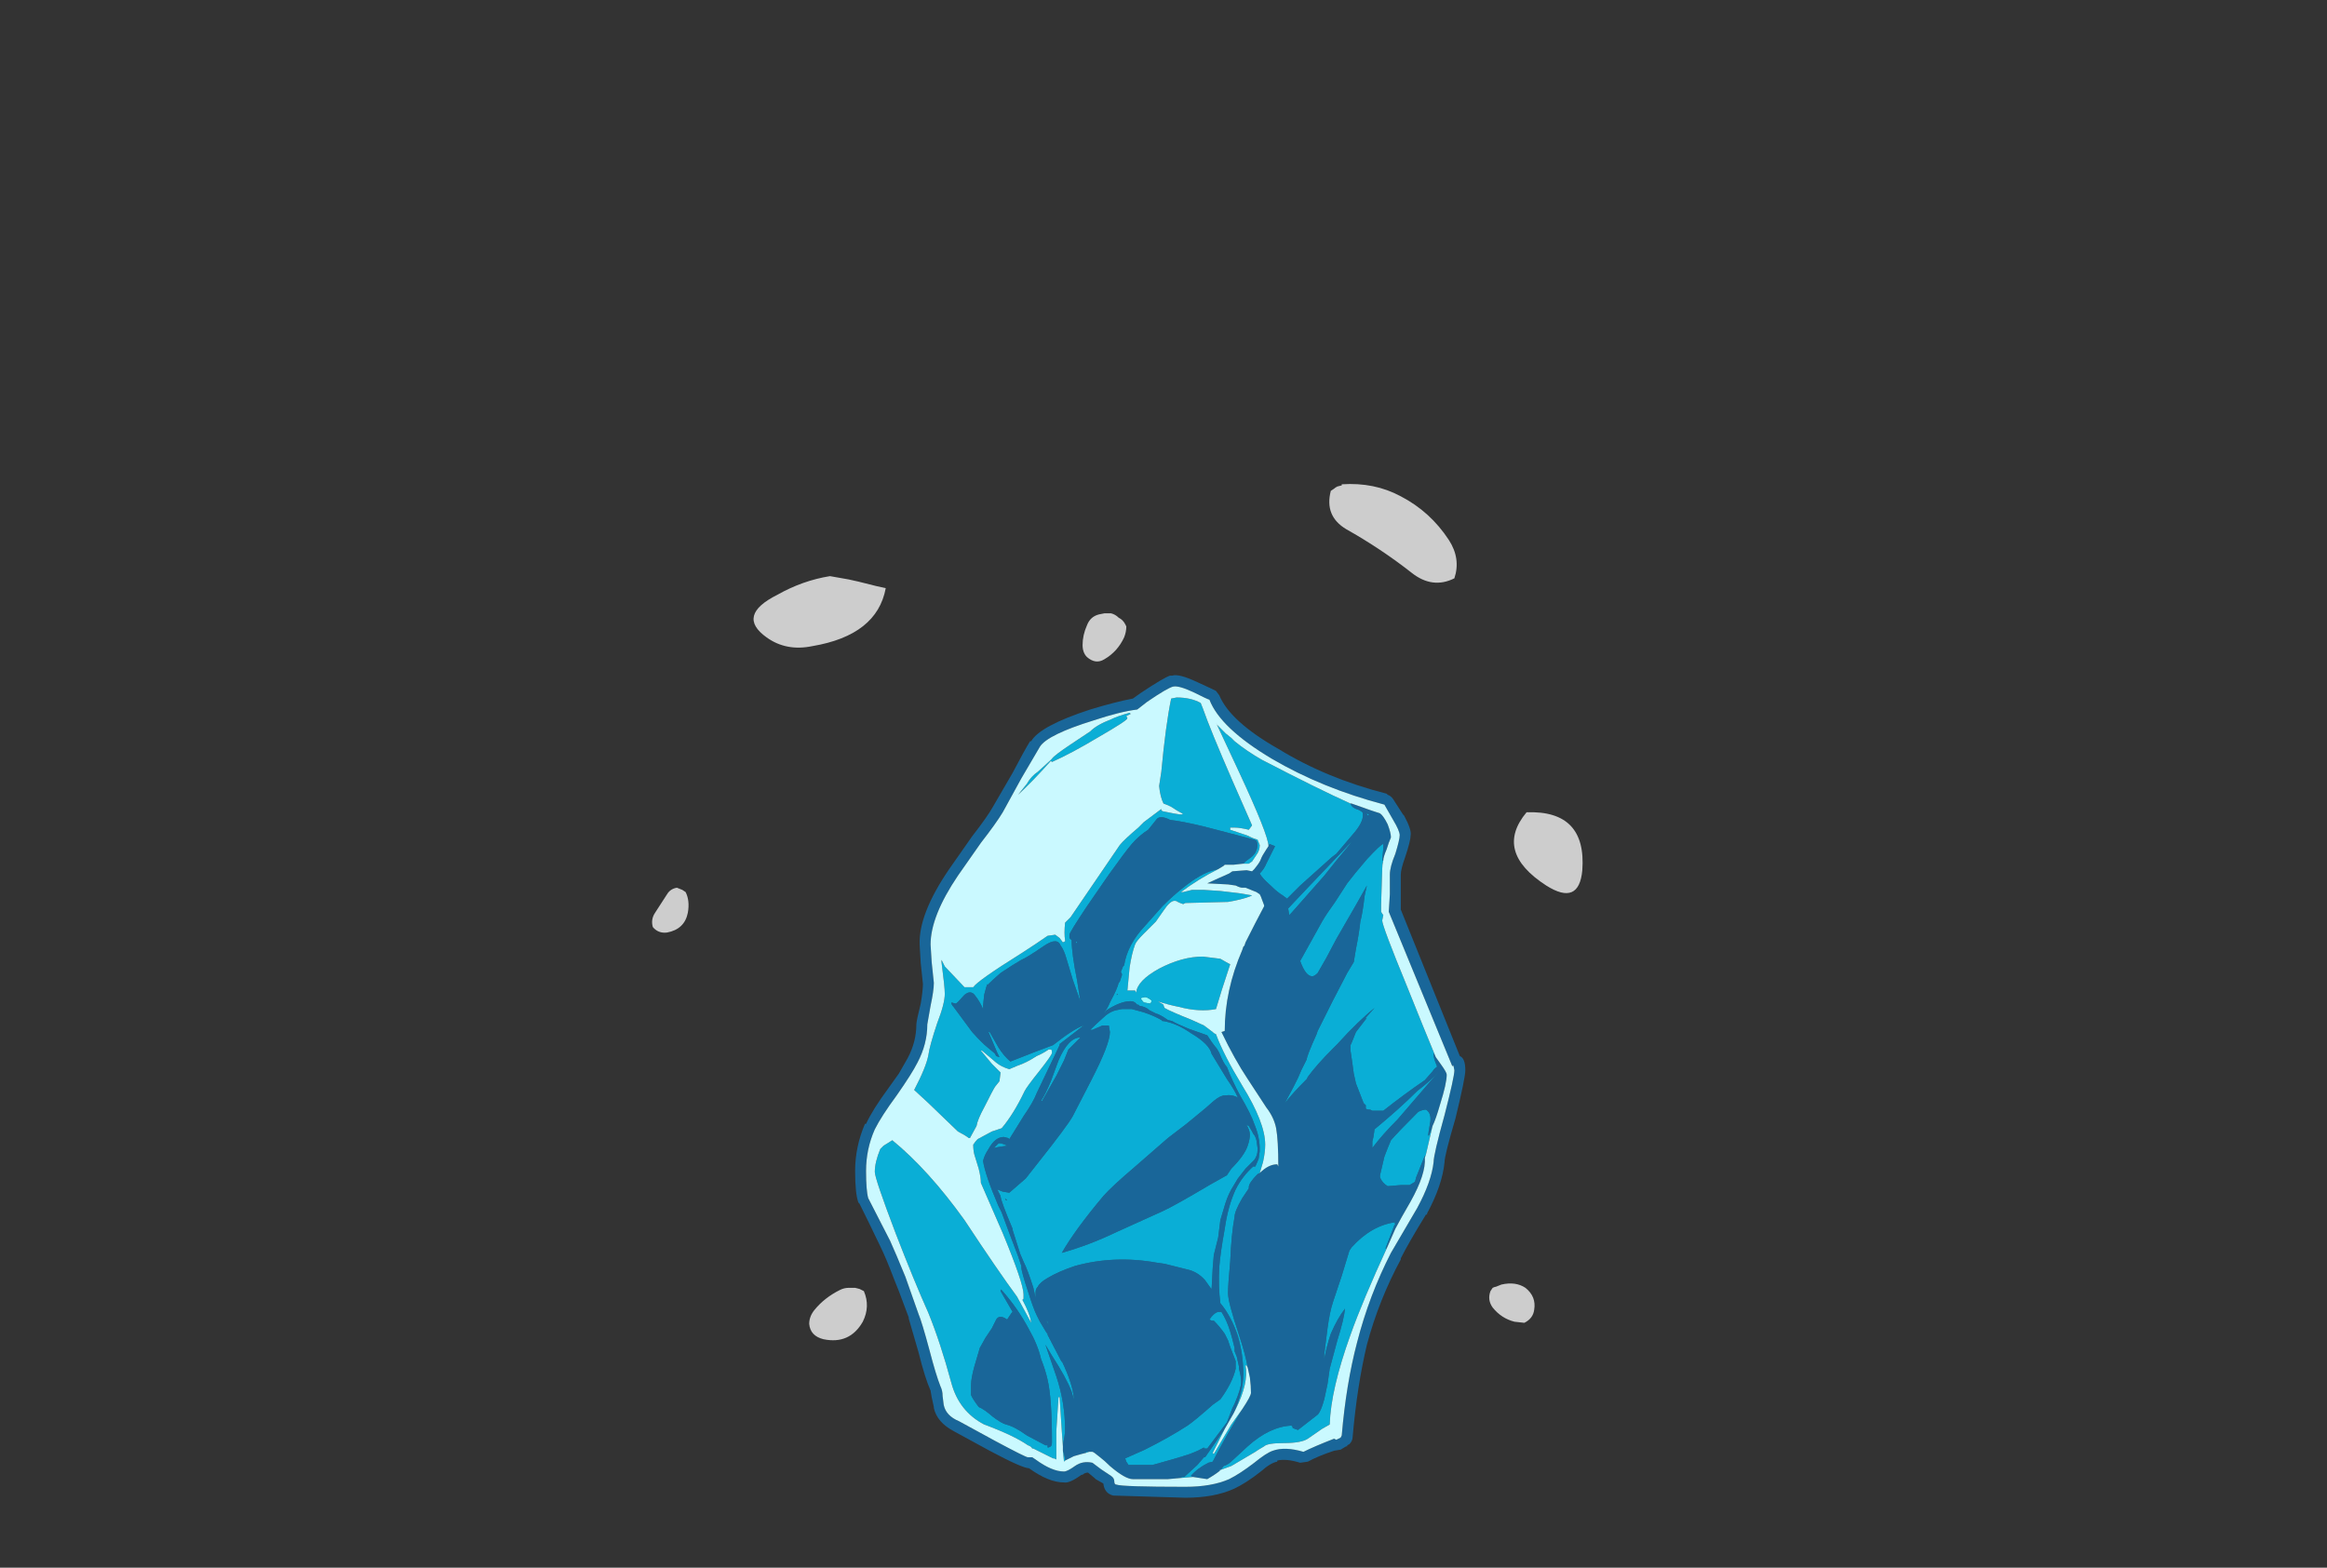 <?xml version="1.0" encoding="UTF-8" standalone="no"?>
<svg xmlns:ffdec="https://www.free-decompiler.com/flash" xmlns:xlink="http://www.w3.org/1999/xlink" ffdec:objectType="frame" height="501.9px" width="744.8px" xmlns="http://www.w3.org/2000/svg">
  <rect width="100%" height="100%" fill="#333333" stroke="none"/>
  <g transform="matrix(1.0, 0.0, 0.0, 1.0, 368.55, 452.9)">
    <use ffdec:characterId="4302" height="37.65" transform="matrix(7.0, 0.0, 0.0, 7.0, -94.85, -236.95)" width="27.9" xlink:href="#shape0"/>
    <use ffdec:characterId="4305" height="39.15" transform="matrix(7.0, 0.0, 0.0, 7.0, -159.6, -297.85)" width="42.5" xlink:href="#shape1"/>
  </g>
  <defs>
    <g id="shape0" transform="matrix(1.0, 0.0, 0.0, 1.0, 13.55, 33.85)">
      <path d="M-0.35 -18.85 Q-0.45 -18.95 -0.5 -19.05 L-0.3 -19.1 Q-0.2 -19.1 0.0 -18.95 0.0 -18.85 -0.05 -18.8 L-0.35 -18.85" fill="#99ffff" fill-rule="evenodd" stroke="none"/>
      <path d="M-4.05 1.45 L-4.1 0.75 -4.2 -0.8 -4.25 -0.8 -4.35 0.75 -4.35 2.05 -4.45 2.0 -4.5 2.0 -5.4 1.55 -5.45 1.55 Q-5.5 1.45 -5.65 1.4 -6.3 0.95 -7.65 0.45 -8.8 -0.15 -9.15 -1.45 -9.65 -3.3 -10.2 -4.65 -10.85 -6.1 -11.7 -8.3 -12.65 -10.8 -12.65 -11.1 -12.65 -11.55 -12.4 -12.15 L-12.25 -12.3 -11.85 -12.55 Q-10.2 -11.2 -8.55 -8.9 -7.0 -6.55 -6.15 -5.4 -5.75 -4.65 -5.5 -4.2 -5.55 -4.6 -5.9 -5.25 L-5.85 -5.3 -5.85 -5.5 Q-5.85 -6.0 -6.8 -8.3 L-7.8 -10.6 Q-7.8 -10.85 -7.9 -11.25 L-8.1 -11.9 Q-8.15 -12.1 -8.15 -12.35 -8.05 -12.5 -7.95 -12.6 L-7.3 -12.95 -6.85 -13.1 Q-6.3 -13.75 -5.8 -14.8 -5.7 -15.0 -5.1 -15.75 -4.55 -16.45 -4.55 -16.55 -4.55 -16.7 -4.6 -16.7 L-4.7 -16.7 Q-5.0 -16.5 -5.25 -16.4 -5.7 -16.1 -6.15 -15.95 L-6.5 -15.8 Q-6.85 -15.9 -7.1 -16.1 L-7.75 -16.65 -7.8 -16.65 -7.3 -16.05 -6.9 -15.65 -6.95 -15.25 -7.15 -15.0 Q-7.25 -14.85 -7.65 -14.05 -7.95 -13.5 -8.0 -13.2 L-8.3 -12.65 -8.35 -12.65 Q-8.55 -12.8 -8.85 -12.95 L-10.2 -14.25 -10.85 -14.85 Q-10.3 -15.9 -10.2 -16.45 -10.15 -16.85 -9.8 -17.9 -9.45 -18.8 -9.45 -19.25 -9.45 -19.55 -9.6 -20.7 L-9.6 -20.8 -9.45 -20.5 -8.55 -19.55 -8.15 -19.55 Q-7.95 -19.85 -5.95 -21.1 -5.25 -21.55 -4.75 -21.9 L-4.4 -21.95 -4.2 -21.8 -4.05 -21.6 -3.95 -21.65 -3.95 -21.7 Q-4.0 -22.0 -3.95 -22.5 -3.8 -22.65 -3.7 -22.75 L-1.45 -26.05 Q-1.25 -26.3 -0.6 -26.85 L-0.35 -27.1 0.45 -27.7 0.45 -27.65 0.5 -27.6 1.0 -27.5 1.3 -27.45 Q1.5 -27.45 1.4 -27.5 1.2 -27.6 0.9 -27.8 0.7 -27.9 0.55 -27.95 0.4 -28.25 0.35 -28.75 L0.45 -29.4 Q0.65 -31.55 0.9 -32.75 L1.15 -32.8 Q1.8 -32.8 2.25 -32.55 L2.35 -32.3 Q2.7 -31.3 3.7 -29.0 L4.6 -26.95 4.45 -26.75 Q4.05 -26.85 3.8 -26.85 L3.6 -26.85 3.6 -26.75 4.35 -26.5 Q4.65 -26.35 4.85 -26.3 L4.95 -26.05 Q4.95 -25.8 4.8 -25.6 L4.6 -25.3 4.45 -25.2 4.2 -25.2 4.3 -25.3 4.5 -25.45 Q4.65 -25.55 4.75 -25.7 4.85 -25.9 4.85 -26.05 4.85 -26.15 4.8 -26.25 L4.7 -26.3 2.4 -26.9 Q1.35 -27.15 0.85 -27.2 L0.75 -27.25 Q0.4 -27.4 0.25 -27.25 L-0.15 -26.75 Q-0.55 -26.5 -0.9 -26.1 -1.2 -25.75 -1.95 -24.7 L-2.95 -23.25 Q-3.75 -22.05 -3.75 -21.95 L-3.75 -21.8 -3.65 -21.7 Q-3.65 -21.1 -3.4 -19.85 L-3.25 -18.9 -3.6 -19.9 -3.9 -20.9 Q-4.0 -21.25 -4.15 -21.45 -4.3 -21.85 -4.9 -21.45 -5.7 -20.9 -5.95 -20.8 -6.3 -20.6 -6.9 -20.2 -7.3 -19.85 -7.5 -19.65 L-7.5 -19.7 Q-7.55 -19.6 -7.65 -19.2 L-7.7 -18.7 -7.7 -18.55 Q-7.85 -18.9 -8.05 -19.15 -8.25 -19.45 -8.55 -19.2 -8.9 -18.8 -8.95 -18.8 L-9.15 -18.85 Q-9.15 -18.75 -9.05 -18.65 L-8.2 -17.5 Q-7.75 -17.0 -7.5 -16.8 L-7.2 -16.55 -7.15 -16.5 -7.1 -16.4 -6.95 -16.35 -7.05 -16.55 -7.45 -17.5 -7.4 -17.5 -7.0 -16.8 Q-6.75 -16.4 -6.45 -16.15 L-5.3 -16.6 -4.5 -16.9 Q-3.55 -17.65 -3.1 -17.8 L-4.2 -16.95 -4.2 -16.9 -5.25 -14.7 Q-5.4 -14.3 -5.85 -13.65 L-6.5 -12.6 -6.55 -12.65 -6.75 -12.7 Q-7.15 -12.7 -7.45 -12.15 -7.65 -11.85 -7.7 -11.6 -7.6 -10.95 -7.0 -9.55 L-6.85 -9.25 -6.5 -8.3 -6.1 -7.25 -5.95 -6.8 -5.95 -6.75 Q-5.95 -6.55 -5.65 -5.65 -5.4 -4.85 -5.25 -4.55 L-5.1 -4.25 -4.8 -3.75 -4.75 -3.7 -4.75 -3.65 -4.1 -2.4 -4.1 -2.45 Q-3.6 -1.4 -3.55 -0.75 L-3.55 -0.7 -3.65 -1.05 Q-3.9 -1.7 -4.55 -2.7 L-4.85 -3.2 -4.35 -1.75 Q-3.95 -0.55 -3.95 0.7 -3.95 0.9 -4.05 1.4 L-4.05 1.45 M3.75 -25.15 L3.7 -25.15 3.75 -25.15 M3.05 -24.95 Q2.15 -24.5 1.35 -23.9 L1.45 -23.9 1.85 -24.0 2.4 -24.0 3.15 -23.95 4.0 -23.85 4.6 -23.75 4.5 -23.7 Q4.1 -23.55 3.5 -23.45 L1.55 -23.4 1.45 -23.35 Q1.3 -23.4 1.2 -23.45 1.15 -23.5 1.05 -23.5 0.85 -23.5 0.55 -23.05 L0.2 -22.55 -0.35 -22.0 Q-0.7 -21.65 -0.75 -21.5 -0.9 -21.1 -1.0 -20.45 L-1.1 -19.4 -0.75 -19.4 -0.7 -19.3 Q-0.65 -19.85 0.35 -20.4 1.4 -20.95 2.35 -20.95 L3.15 -20.85 3.5 -20.65 3.6 -20.6 Q3.15 -19.25 2.95 -18.55 2.2 -18.4 1.25 -18.65 0.75 -18.75 0.3 -18.9 L0.55 -18.75 Q0.55 -18.7 0.6 -18.6 0.85 -18.45 1.85 -18.05 L2.4 -17.8 2.8 -17.5 2.85 -17.45 2.95 -17.4 Q3.3 -16.45 4.15 -15.05 5.2 -13.35 5.2 -12.35 5.2 -12.0 5.1 -11.55 L4.95 -11.05 4.85 -11.0 Q4.45 -10.6 4.45 -10.4 L4.45 -10.35 4.15 -9.9 Q3.8 -9.3 3.8 -9.05 3.65 -8.25 3.6 -7.0 3.5 -5.95 3.5 -5.55 3.5 -5.15 4.0 -3.65 4.3 -2.75 4.4 -2.15 L4.35 -2.25 4.3 -2.25 Q4.45 -1.45 3.85 -0.25 L3.75 -0.05 Q4.2 -1.05 4.2 -1.85 4.2 -2.75 3.95 -3.6 3.65 -4.5 3.15 -5.1 3.05 -5.85 3.1 -6.75 3.15 -7.4 3.35 -8.5 3.5 -9.55 3.85 -10.3 4.15 -10.9 4.65 -11.35 L4.75 -11.35 4.9 -11.7 4.95 -12.05 4.95 -12.15 Q4.95 -12.7 4.7 -13.3 4.55 -13.75 4.05 -14.6 3.7 -15.25 3.45 -15.9 3.3 -16.05 3.1 -16.55 3.0 -16.75 2.9 -16.85 L2.75 -17.05 2.55 -17.35 Q2.4 -17.4 1.7 -17.65 1.1 -17.9 0.95 -18.0 L0.75 -18.05 Q0.4 -18.3 0.2 -18.35 L-0.1 -18.5 Q-0.25 -18.65 -0.55 -18.7 L-0.6 -18.75 -0.65 -18.75 -0.75 -18.85 -0.85 -18.9 Q-1.2 -18.95 -1.7 -18.7 -2.0 -18.55 -2.1 -18.45 -2.1 -18.4 -2.15 -18.4 -2.0 -18.6 -1.9 -18.85 -1.55 -19.5 -1.5 -19.75 L-1.45 -19.8 -1.35 -20.1 -1.35 -20.15 -1.4 -20.25 -1.3 -20.5 -1.25 -20.55 Q-1.1 -21.5 -0.3 -22.35 L0.5 -23.25 Q1.0 -23.75 1.45 -24.1 2.25 -24.75 2.85 -24.9 L3.05 -24.95 M5.35 -26.0 Q5.35 -26.5 4.0 -29.4 L2.95 -31.65 3.0 -31.55 3.4 -31.15 3.65 -30.95 3.8 -30.8 Q4.35 -30.35 5.05 -29.95 7.65 -28.6 9.1 -27.95 9.15 -27.75 9.5 -27.65 L9.65 -27.55 Q9.75 -27.2 9.3 -26.65 L8.45 -25.65 8.25 -25.5 6.8 -24.2 6.2 -23.6 6.0 -23.75 Q5.75 -23.9 5.45 -24.2 5.05 -24.55 4.95 -24.75 5.15 -24.95 5.25 -25.2 L5.65 -26.0 5.4 -26.1 5.35 -26.0 M10.6 -25.35 Q10.55 -25.15 10.55 -24.95 L10.5 -23.35 10.5 -23.0 Q10.55 -22.9 10.6 -22.85 L10.55 -22.6 Q10.55 -22.35 11.7 -19.55 12.5 -17.55 13.0 -16.35 L12.95 -16.45 Q12.9 -16.6 12.9 -16.45 12.9 -16.3 13.05 -15.95 L13.05 -15.9 Q12.95 -15.85 12.85 -15.7 L12.5 -15.3 Q11.55 -14.65 10.6 -13.9 L10.1 -13.9 10.0 -13.95 Q9.85 -13.95 9.8 -14.0 9.8 -14.05 9.8 -14.15 L9.7 -14.25 9.35 -15.15 9.25 -15.6 Q9.15 -16.35 9.1 -16.65 L9.1 -16.9 9.15 -17.0 9.35 -17.5 9.85 -18.15 9.75 -18.1 10.2 -18.6 Q9.45 -18.0 8.5 -16.95 L8.3 -16.75 Q7.55 -16.0 7.15 -15.45 L7.1 -15.35 Q6.45 -14.7 6.1 -14.25 L6.5 -15.0 6.7 -15.4 6.85 -15.75 7.1 -16.25 Q7.1 -16.4 7.55 -17.4 L7.6 -17.55 8.25 -18.85 8.95 -20.2 9.25 -20.7 9.35 -21.3 Q9.5 -22.05 9.55 -22.55 9.65 -22.9 9.75 -23.75 L9.85 -24.2 9.4 -23.4 8.45 -21.75 8.0 -20.9 7.6 -20.2 Q7.45 -20.05 7.35 -20.05 7.05 -20.05 6.8 -20.75 L7.8 -22.55 Q8.0 -22.9 8.4 -23.45 L8.95 -24.3 Q9.25 -24.7 9.85 -25.4 10.5 -26.1 10.6 -26.1 L10.6 -25.9 10.55 -25.35 10.6 -25.35 M12.85 -13.2 L12.55 -11.9 12.5 -11.75 12.5 -11.85 12.1 -10.85 12.05 -10.65 11.8 -10.5 11.4 -10.5 10.8 -10.45 Q10.55 -10.6 10.45 -10.85 L10.45 -10.95 10.65 -11.8 Q10.8 -12.2 10.95 -12.55 11.3 -12.95 12.2 -13.85 12.4 -13.95 12.55 -13.95 12.8 -13.8 12.75 -13.4 12.65 -12.85 12.65 -12.75 L12.7 -12.8 12.8 -13.05 12.85 -13.2 M11.15 -8.5 L10.8 -7.7 Q9.65 -5.2 9.1 -3.65 8.2 -1.15 8.15 0.45 L7.8 0.65 7.15 1.1 Q6.85 1.3 6.05 1.3 5.3 1.3 5.15 1.45 L4.9 1.6 4.75 1.7 3.65 2.35 3.1 2.55 3.15 2.55 3.3 2.35 Q3.5 2.3 3.75 2.05 L4.4 1.45 Q5.4 0.55 6.4 0.5 L6.45 0.55 6.45 0.6 6.55 0.65 6.7 0.7 7.6 0.0 Q7.75 -0.15 7.9 -0.7 L8.05 -1.4 8.15 -2.1 8.5 -3.4 Q8.8 -4.35 8.85 -4.85 8.5 -4.4 8.2 -3.7 8.0 -3.1 7.9 -2.55 L7.9 -2.75 8.05 -3.95 Q8.15 -4.7 8.3 -5.15 L8.7 -6.35 9.05 -7.5 9.15 -7.65 Q10.05 -8.65 11.15 -8.8 11.1 -8.75 11.15 -8.7 L11.1 -8.65 10.7 -7.6 10.75 -7.6 11.15 -8.5 M1.9 2.85 L1.3 2.9 1.4 2.85 1.5 2.85 2.1 2.3 2.4 1.95 2.45 1.95 Q2.95 1.25 3.35 0.65 3.0 1.35 2.8 1.75 L2.85 1.8 3.65 0.45 4.15 -0.25 3.5 0.85 Q3.05 1.65 2.8 2.15 L2.6 2.2 Q2.1 2.45 1.8 2.8 L1.9 2.85 M-2.85 1.7 L-3.0 1.75 -3.0 1.7 -2.85 1.7 M-3.95 2.1 L-4.0 2.15 -4.05 1.65 Q-3.95 1.9 -3.95 2.1 M13.1 -15.65 L11.25 -13.5 Q10.55 -12.8 10.1 -12.2 L10.1 -12.5 10.15 -12.7 10.2 -13.05 Q11.35 -14.0 12.15 -14.8 12.8 -15.3 13.1 -15.65 M9.15 -26.2 L9.0 -26.0 8.5 -25.4 7.9 -24.65 6.4 -22.95 6.3 -22.85 6.25 -23.15 7.1 -24.05 9.05 -26.1 9.15 -26.2 M9.85 -27.5 L9.95 -27.45 9.9 -27.4 9.85 -27.45 9.85 -27.5 M0.5 -18.0 L0.55 -18.0 Q1.15 -17.9 1.8 -17.45 2.65 -16.95 2.75 -16.5 L3.45 -15.35 Q3.8 -14.85 3.95 -14.5 3.7 -14.65 3.35 -14.6 3.15 -14.6 2.85 -14.35 L2.45 -14.0 1.6 -13.3 0.75 -12.65 -0.8 -11.3 Q-1.8 -10.45 -2.2 -10.0 -3.5 -8.45 -4.1 -7.4 -2.85 -7.75 -1.6 -8.35 L0.5 -9.3 Q1.05 -9.55 2.65 -10.5 L3.45 -10.95 3.65 -11.25 Q4.25 -11.85 4.4 -12.3 4.5 -12.6 4.5 -12.8 4.5 -13.0 4.35 -13.25 L4.45 -13.2 4.6 -12.95 4.65 -12.85 Q4.75 -12.75 4.8 -12.55 L4.85 -12.2 4.85 -12.1 Q4.85 -11.85 4.7 -11.65 L4.3 -11.25 Q4.15 -11.05 3.95 -10.8 L3.65 -10.3 Q3.45 -9.95 3.3 -9.4 L3.15 -8.9 3.05 -8.1 2.85 -7.3 2.8 -6.7 2.75 -5.75 2.7 -5.8 2.45 -6.15 Q2.1 -6.55 1.6 -6.65 L0.6 -6.9 0.25 -6.95 Q-1.7 -7.3 -3.5 -6.8 -4.25 -6.55 -4.75 -6.25 -5.1 -6.05 -5.2 -5.85 -5.3 -5.75 -5.3 -5.6 L-5.3 -5.35 -5.4 -5.8 Q-5.65 -6.6 -5.85 -7.0 L-6.0 -7.35 -6.35 -8.45 -6.35 -8.5 Q-6.9 -9.8 -6.9 -10.0 L-7.05 -10.3 -6.8 -10.2 -6.5 -10.15 -5.75 -10.8 -5.2 -11.5 Q-3.85 -13.2 -3.6 -13.65 L-2.75 -15.3 Q-1.9 -16.95 -1.9 -17.5 L-1.95 -17.8 -2.25 -17.8 -2.35 -17.75 -2.7 -17.6 -2.8 -17.6 Q-2.6 -17.8 -2.1 -18.25 -1.85 -18.45 -1.6 -18.5 L-1.35 -18.55 -0.9 -18.55 -0.35 -18.4 Q0.1 -18.25 0.45 -18.05 L0.5 -18.0 M3.2 -4.7 Q3.45 -4.3 3.6 -3.8 L3.7 -3.45 3.8 -3.05 3.8 -2.9 3.9 -2.65 4.0 -2.2 4.0 -2.1 Q4.1 -1.75 4.1 -1.5 4.1 -1.2 3.8 -0.5 L3.7 -0.3 3.45 0.35 2.55 1.55 2.45 1.55 Q2.4 1.55 2.4 1.5 2.15 1.65 1.75 1.8 1.15 2.0 0.05 2.3 L-1.05 2.3 -1.15 2.15 -1.2 2.0 -0.3 1.6 Q0.8 1.05 1.65 0.5 1.95 0.3 2.8 -0.45 L3.15 -0.7 Q3.7 -1.45 3.85 -2.1 L3.85 -2.45 3.6 -3.1 3.5 -3.4 3.35 -3.7 Q3.1 -4.05 2.85 -4.3 L2.75 -4.3 2.65 -4.35 Q2.85 -4.65 3.05 -4.7 L3.2 -4.7 M-1.1 -31.85 Q-1.1 -31.75 -2.4 -31.0 -3.65 -30.25 -4.55 -29.85 L-4.6 -29.9 Q-5.45 -28.95 -6.1 -28.35 L-5.7 -28.85 Q-5.5 -29.2 -5.2 -29.4 L-4.65 -29.9 -4.55 -30.0 Q-4.45 -30.15 -3.7 -30.65 L-2.8 -31.25 Q-2.5 -31.55 -1.85 -31.8 -1.55 -31.95 -1.0 -32.1 L-0.95 -32.05 -1.15 -31.95 -1.1 -31.85 M-1.55 -19.2 L-1.55 -19.25 -1.6 -19.2 -1.55 -19.2 M-3.4 -21.6 L-3.45 -21.55 -3.45 -21.65 -3.4 -21.6 M-0.35 -18.85 L-0.05 -18.8 Q0.0 -18.85 0.0 -18.95 -0.2 -19.1 -0.3 -19.1 L-0.5 -19.05 Q-0.45 -18.95 -0.35 -18.85 M-3.55 -16.95 L-3.8 -16.7 -4.0 -16.2 -4.35 -15.5 -5.0 -14.35 -5.05 -14.35 Q-4.85 -14.65 -4.6 -15.25 L-4.25 -16.2 Q-3.8 -17.25 -3.25 -17.25 L-3.55 -16.95 M-6.95 -12.25 L-7.2 -12.2 -7.0 -12.4 Q-6.9 -12.45 -6.6 -12.3 L-6.95 -12.25 M-6.6 -9.8 L-6.7 -9.9 -6.65 -9.8 -6.6 -9.8 M-2.85 0.55 L-2.85 0.55 M-4.8 -4.3 L-4.75 -4.25 -4.7 -4.1 -4.8 -4.3 M-6.85 -5.7 L-6.85 -5.65 Q-6.9 -5.8 -6.9 -5.65 L-6.35 -4.7 -6.4 -4.65 -6.6 -4.35 Q-6.95 -4.6 -7.1 -4.35 L-7.3 -3.95 -7.6 -3.5 -7.85 -3.05 -8.1 -2.2 Q-8.25 -1.65 -8.25 -1.35 L-8.25 -0.9 Q-8.2 -0.75 -7.9 -0.35 -7.65 -0.25 -7.25 0.1 -6.85 0.4 -6.65 0.45 -6.25 0.55 -5.7 0.95 L-4.85 1.4 -4.75 1.4 -4.75 1.5 -4.7 1.5 -4.6 1.45 Q-4.55 1.4 -4.55 1.25 -4.55 -0.75 -4.75 -1.6 -4.85 -2.05 -5.05 -2.55 -5.2 -3.2 -5.6 -3.9 -6.1 -4.85 -6.85 -5.7" fill="#00cdff" fill-opacity="0.8" fill-rule="evenodd" stroke="none"/>
      <path d="M2.95 -33.1 L3.1 -32.9 Q3.6 -31.7 5.8 -30.45 8.0 -29.1 10.75 -28.4 L10.8 -28.35 Q10.95 -28.3 11.05 -28.15 L11.5 -27.45 11.55 -27.4 Q11.9 -26.75 11.85 -26.5 11.85 -26.25 11.6 -25.5 11.4 -24.95 11.4 -24.7 L11.4 -23.1 14.1 -16.4 Q14.35 -16.3 14.35 -15.75 14.35 -15.4 13.9 -13.55 13.4 -11.85 13.4 -11.55 13.3 -10.5 12.6 -9.2 L12.6 -9.15 12.55 -9.15 Q11.75 -7.85 11.4 -7.15 L11.4 -7.1 Q10.4 -5.25 9.85 -3.2 9.4 -1.3 9.2 1.0 9.2 1.2 9.05 1.35 L8.95 1.4 8.95 1.45 8.9 1.45 8.65 1.6 8.35 1.65 Q7.6 1.9 7.15 2.15 L6.8 2.2 Q6.15 2.0 5.75 2.1 L5.75 2.15 Q5.45 2.2 5.0 2.6 4.3 3.15 3.75 3.4 2.85 3.8 1.55 3.8 L-1.75 3.7 Q-2.15 3.6 -2.2 3.15 L-2.55 2.95 -2.6 2.9 -2.9 2.65 Q-3.05 2.65 -3.15 2.75 L-3.2 2.75 Q-3.75 3.15 -4.0 3.1 -4.7 3.1 -5.6 2.45 -5.9 2.45 -7.4 1.65 L-9.05 0.75 Q-9.8 0.35 -9.95 -0.3 L-9.95 -0.35 -10.05 -0.8 -10.1 -1.1 Q-10.35 -1.65 -10.65 -2.85 L-11.1 -4.4 -11.1 -4.45 -11.55 -5.65 -11.75 -6.15 Q-12.15 -7.2 -12.4 -7.7 -12.95 -8.85 -13.35 -9.65 L-13.4 -9.7 Q-13.55 -10.1 -13.55 -11.15 -13.55 -12.25 -13.1 -13.3 L-13.05 -13.3 Q-12.75 -13.95 -12.05 -14.9 L-11.55 -15.6 -11.15 -16.3 Q-10.75 -17.05 -10.75 -17.85 -10.75 -18.0 -10.55 -18.8 -10.45 -19.4 -10.45 -19.7 L-10.55 -20.65 -10.6 -21.5 Q-10.65 -22.9 -9.25 -24.95 L-8.2 -26.45 Q-7.5 -27.35 -7.25 -27.8 L-6.35 -29.35 Q-5.8 -30.4 -5.55 -30.8 L-5.5 -30.8 Q-5.1 -31.5 -2.8 -32.25 -1.65 -32.6 -0.85 -32.75 L-0.5 -33.0 Q0.55 -33.7 0.85 -33.8 L0.95 -33.8 Q1.25 -33.9 2.1 -33.5 L2.75 -33.2 2.95 -33.1 M-4.05 1.45 L-4.05 1.4 Q-3.95 0.9 -3.95 0.7 -3.95 -0.55 -4.35 -1.75 L-4.85 -3.2 -4.55 -2.7 Q-3.9 -1.7 -3.65 -1.05 L-3.55 -0.7 -3.55 -0.75 Q-3.6 -1.4 -4.1 -2.45 L-4.1 -2.4 -4.75 -3.65 -4.75 -3.7 -4.8 -3.75 -5.1 -4.25 -5.25 -4.55 Q-5.4 -4.85 -5.65 -5.65 -5.95 -6.55 -5.95 -6.75 L-5.95 -6.8 -6.1 -7.25 -6.5 -8.3 -6.85 -9.25 -7.0 -9.55 Q-7.6 -10.95 -7.7 -11.6 -7.65 -11.85 -7.45 -12.15 -7.15 -12.7 -6.75 -12.7 L-6.55 -12.65 -6.5 -12.6 -5.85 -13.65 Q-5.4 -14.3 -5.25 -14.7 L-4.2 -16.9 -4.2 -16.95 -3.1 -17.8 Q-3.55 -17.65 -4.5 -16.9 L-5.3 -16.6 -6.45 -16.15 Q-6.75 -16.4 -7.0 -16.8 L-7.4 -17.5 -7.45 -17.5 -7.05 -16.55 -6.95 -16.35 -7.1 -16.4 -7.15 -16.5 -7.2 -16.55 -7.5 -16.8 Q-7.75 -17.0 -8.2 -17.5 L-9.05 -18.65 Q-9.15 -18.75 -9.15 -18.85 L-8.95 -18.8 Q-8.9 -18.8 -8.55 -19.2 -8.25 -19.45 -8.05 -19.15 -7.85 -18.9 -7.7 -18.55 L-7.7 -18.7 -7.65 -19.2 Q-7.55 -19.6 -7.5 -19.7 L-7.5 -19.65 Q-7.3 -19.85 -6.9 -20.2 -6.3 -20.6 -5.95 -20.8 -5.7 -20.9 -4.9 -21.45 -4.3 -21.85 -4.15 -21.45 -4.0 -21.25 -3.9 -20.9 L-3.6 -19.9 -3.25 -18.9 -3.4 -19.85 Q-3.65 -21.1 -3.65 -21.7 L-3.75 -21.8 -3.75 -21.95 Q-3.75 -22.05 -2.95 -23.25 L-1.95 -24.7 Q-1.2 -25.75 -0.9 -26.1 -0.55 -26.5 -0.15 -26.75 L0.25 -27.25 Q0.4 -27.4 0.75 -27.25 L0.85 -27.2 Q1.35 -27.15 2.4 -26.9 L4.7 -26.3 4.8 -26.25 Q4.85 -26.15 4.85 -26.05 4.85 -25.9 4.75 -25.7 4.65 -25.55 4.5 -25.45 L4.3 -25.3 4.2 -25.2 3.75 -25.15 3.7 -25.15 3.35 -25.15 3.3 -25.1 3.05 -24.95 2.85 -24.9 Q2.25 -24.75 1.45 -24.1 1.0 -23.75 0.5 -23.25 L-0.3 -22.35 Q-1.1 -21.5 -1.25 -20.55 L-1.3 -20.5 -1.4 -20.25 -1.35 -20.15 -1.35 -20.1 -1.45 -19.8 -1.5 -19.75 Q-1.55 -19.5 -1.9 -18.85 -2.0 -18.6 -2.15 -18.4 -2.1 -18.4 -2.1 -18.45 -2.0 -18.55 -1.7 -18.7 -1.2 -18.95 -0.85 -18.9 L-0.75 -18.85 -0.65 -18.75 -0.6 -18.75 -0.55 -18.7 Q-0.25 -18.65 -0.1 -18.5 L0.2 -18.35 Q0.4 -18.3 0.75 -18.05 L0.95 -18.0 Q1.1 -17.9 1.7 -17.65 2.4 -17.4 2.55 -17.35 L2.75 -17.05 2.9 -16.85 Q3.0 -16.75 3.1 -16.55 3.3 -16.05 3.45 -15.9 3.7 -15.25 4.05 -14.6 4.55 -13.75 4.7 -13.3 4.95 -12.7 4.95 -12.15 L4.95 -12.05 4.9 -11.7 4.75 -11.35 4.65 -11.35 Q4.15 -10.9 3.85 -10.3 3.5 -9.55 3.35 -8.5 3.15 -7.4 3.1 -6.75 3.05 -5.85 3.15 -5.1 3.65 -4.5 3.95 -3.6 4.2 -2.75 4.2 -1.85 4.2 -1.05 3.75 -0.05 L3.35 0.65 Q2.95 1.25 2.45 1.95 L2.4 1.95 2.1 2.3 1.5 2.85 1.4 2.85 1.3 2.9 0.75 2.95 -0.85 2.95 Q-1.2 2.95 -1.9 2.35 -2.15 2.1 -2.35 1.95 -2.65 1.7 -2.7 1.7 L-2.85 1.7 -3.0 1.7 -3.0 1.75 -3.2 1.8 -3.55 1.9 -3.95 2.1 Q-3.95 1.9 -4.05 1.65 L-4.05 1.45 M4.95 -11.05 Q5.35 -11.45 5.75 -11.45 L5.8 -11.35 Q5.8 -12.55 5.7 -13.1 5.6 -13.6 5.25 -14.05 L4.4 -15.35 Q3.8 -16.25 3.2 -17.5 L3.35 -17.55 Q3.35 -19.4 4.15 -21.25 L4.2 -21.4 4.25 -21.45 4.3 -21.6 Q4.75 -22.5 5.15 -23.25 L5.15 -23.3 5.0 -23.7 4.95 -23.8 4.8 -23.9 4.3 -24.1 4.15 -24.1 Q4.05 -24.1 3.85 -24.2 L3.5 -24.25 2.55 -24.3 3.1 -24.55 3.55 -24.75 3.7 -24.85 4.35 -24.9 4.6 -24.85 4.7 -24.95 Q4.95 -25.25 5.0 -25.4 5.05 -25.55 5.25 -25.85 L5.35 -26.0 5.4 -26.1 5.65 -26.0 5.25 -25.2 Q5.15 -24.95 4.95 -24.75 5.05 -24.55 5.45 -24.2 5.75 -23.9 6.0 -23.75 L6.2 -23.6 6.8 -24.2 8.25 -25.5 8.45 -25.65 9.3 -26.65 Q9.75 -27.2 9.65 -27.55 L9.5 -27.65 Q9.15 -27.75 9.1 -27.95 L9.15 -27.95 10.0 -27.65 10.45 -27.5 Q10.6 -27.4 10.8 -27.0 10.95 -26.6 10.95 -26.4 L10.85 -26.15 10.75 -25.85 Q10.6 -25.5 10.6 -25.35 L10.55 -25.35 10.6 -25.9 10.6 -26.1 Q10.5 -26.1 9.85 -25.4 9.25 -24.7 8.95 -24.3 L8.4 -23.45 Q8.0 -22.9 7.8 -22.55 L6.8 -20.75 Q7.05 -20.05 7.35 -20.05 7.45 -20.05 7.6 -20.2 L8.0 -20.9 8.45 -21.75 9.4 -23.4 9.85 -24.2 9.75 -23.75 Q9.65 -22.9 9.55 -22.55 9.5 -22.05 9.35 -21.3 L9.25 -20.7 8.95 -20.2 8.25 -18.85 7.6 -17.55 7.55 -17.4 Q7.1 -16.4 7.1 -16.25 L6.85 -15.75 6.7 -15.4 6.5 -15.0 6.1 -14.25 Q6.45 -14.7 7.1 -15.35 L7.15 -15.45 Q7.55 -16.0 8.3 -16.75 L8.5 -16.95 Q9.45 -18.0 10.2 -18.6 L9.75 -18.1 9.85 -18.15 9.35 -17.5 9.15 -17.0 9.1 -16.9 9.1 -16.65 Q9.15 -16.35 9.25 -15.6 L9.35 -15.15 9.7 -14.25 9.8 -14.15 Q9.8 -14.05 9.8 -14.0 9.85 -13.95 10.0 -13.95 L10.1 -13.9 10.6 -13.9 Q11.55 -14.65 12.5 -15.3 L12.85 -15.7 Q12.95 -15.85 13.05 -15.9 L13.05 -15.95 Q12.9 -16.3 12.9 -16.45 12.9 -16.6 12.95 -16.45 L13.0 -16.35 13.25 -16.0 Q13.5 -15.65 13.5 -15.55 13.5 -15.15 13.2 -14.2 13.0 -13.5 12.85 -13.2 L12.8 -13.05 12.7 -12.8 12.65 -12.75 Q12.65 -12.85 12.75 -13.4 12.8 -13.8 12.55 -13.95 12.4 -13.95 12.2 -13.85 11.3 -12.95 10.95 -12.55 10.8 -12.2 10.65 -11.8 L10.45 -10.95 10.45 -10.85 Q10.55 -10.6 10.8 -10.45 L11.4 -10.5 11.8 -10.5 12.05 -10.65 12.1 -10.85 12.5 -11.85 12.5 -11.75 Q12.55 -11.0 11.85 -9.75 L11.45 -9.05 11.15 -8.5 10.75 -7.6 10.7 -7.6 11.1 -8.65 11.15 -8.7 Q11.1 -8.75 11.15 -8.8 10.05 -8.65 9.15 -7.65 L9.05 -7.5 8.7 -6.35 8.3 -5.15 Q8.15 -4.7 8.05 -3.95 L7.9 -2.75 7.9 -2.55 Q8.0 -3.1 8.2 -3.7 8.5 -4.4 8.85 -4.85 8.8 -4.35 8.5 -3.4 L8.15 -2.1 8.05 -1.4 7.9 -0.7 Q7.75 -0.15 7.6 0.0 L6.7 0.7 6.55 0.65 6.45 0.6 6.45 0.55 6.4 0.5 Q5.4 0.55 4.4 1.45 L3.75 2.05 Q3.5 2.3 3.3 2.35 L3.15 2.55 Q2.9 2.75 2.55 2.95 L1.9 2.85 1.8 2.8 Q2.1 2.45 2.6 2.2 L2.8 2.15 Q3.05 1.65 3.5 0.85 L4.15 -0.25 Q4.55 -0.85 4.55 -1.0 4.55 -1.3 4.5 -1.7 L4.4 -2.15 Q4.3 -2.75 4.0 -3.65 3.5 -5.15 3.5 -5.55 3.5 -5.95 3.6 -7.0 3.65 -8.25 3.8 -9.05 3.8 -9.3 4.15 -9.9 L4.45 -10.35 4.45 -10.4 Q4.45 -10.6 4.85 -11.0 L4.95 -11.05 M2.65 -32.7 Q2.6 -32.7 1.9 -33.05 1.25 -33.35 1.0 -33.3 0.75 -33.25 -0.2 -32.6 L-0.65 -32.25 Q-1.45 -32.15 -2.65 -31.75 -4.75 -31.1 -5.1 -30.55 L-5.95 -29.1 -6.8 -27.55 Q-7.1 -27.05 -7.8 -26.15 L-8.85 -24.65 Q-10.1 -22.8 -10.1 -21.5 L-10.05 -20.7 -9.95 -19.75 Q-9.95 -19.4 -10.1 -18.7 L-10.25 -17.85 Q-10.25 -16.95 -10.7 -16.1 -10.95 -15.6 -11.65 -14.6 -12.35 -13.65 -12.65 -13.05 -13.05 -12.15 -13.05 -11.15 -13.05 -10.25 -12.95 -9.9 L-11.95 -7.95 Q-11.7 -7.4 -11.25 -6.3 L-10.65 -4.6 Q-10.5 -4.25 -10.15 -2.95 -9.85 -1.8 -9.65 -1.3 -9.55 -1.1 -9.55 -0.85 L-9.5 -0.45 Q-9.4 0.05 -8.8 0.3 L-7.15 1.2 Q-5.75 1.95 -5.65 1.95 L-5.45 1.95 -5.3 2.05 Q-4.55 2.6 -4.0 2.6 -3.85 2.6 -3.5 2.35 -3.15 2.1 -2.7 2.2 L-2.3 2.5 -1.85 2.8 Q-1.7 2.9 -1.7 3.05 -1.7 3.2 -1.6 3.2 -1.35 3.3 1.55 3.3 2.75 3.3 3.55 2.95 4.05 2.7 4.7 2.2 5.25 1.75 5.55 1.65 6.1 1.45 6.95 1.7 7.45 1.45 8.35 1.1 L8.45 1.15 8.65 1.05 8.7 0.95 Q8.9 -1.4 9.4 -3.3 9.95 -5.45 10.95 -7.4 L12.15 -9.45 Q12.8 -10.65 12.9 -11.55 12.9 -11.9 13.4 -13.7 13.85 -15.45 13.85 -15.75 L13.8 -16.0 13.8 -15.95 13.75 -15.95 10.85 -23.0 10.9 -23.8 10.9 -24.7 Q10.9 -25.05 11.15 -25.65 11.35 -26.3 11.35 -26.5 11.35 -26.7 11.05 -27.2 L10.65 -27.9 Q7.8 -28.65 5.5 -30.0 3.15 -31.4 2.65 -32.7 M13.1 -15.65 Q12.8 -15.3 12.15 -14.8 11.35 -14.0 10.2 -13.05 L10.15 -12.7 10.1 -12.5 10.1 -12.2 Q10.55 -12.8 11.25 -13.5 L13.1 -15.65 M9.85 -27.5 L9.85 -27.45 9.9 -27.4 9.95 -27.45 9.85 -27.5 M9.15 -26.2 L9.05 -26.1 7.1 -24.05 6.25 -23.15 6.3 -22.85 6.4 -22.95 7.9 -24.65 8.5 -25.4 9.0 -26.0 9.15 -26.2 M3.2 -4.7 L3.05 -4.7 Q2.85 -4.65 2.65 -4.35 L2.75 -4.3 2.85 -4.3 Q3.1 -4.05 3.35 -3.7 L3.5 -3.4 3.6 -3.1 3.85 -2.45 3.85 -2.1 Q3.7 -1.45 3.15 -0.7 L2.8 -0.45 Q1.95 0.3 1.65 0.5 0.8 1.05 -0.3 1.6 L-1.2 2.0 -1.15 2.15 -1.05 2.3 0.05 2.3 Q1.15 2.0 1.75 1.8 2.15 1.65 2.4 1.5 2.4 1.55 2.45 1.55 L2.55 1.55 3.45 0.35 3.7 -0.3 3.8 -0.5 Q4.1 -1.2 4.1 -1.5 4.1 -1.75 4.0 -2.1 L4.0 -2.2 3.9 -2.65 3.8 -2.9 3.8 -3.05 3.7 -3.45 3.6 -3.8 Q3.45 -4.3 3.2 -4.7 M0.5 -18.0 L0.45 -18.05 Q0.1 -18.25 -0.35 -18.4 L-0.9 -18.55 -1.35 -18.55 -1.6 -18.5 Q-1.85 -18.45 -2.1 -18.25 -2.6 -17.8 -2.8 -17.6 L-2.7 -17.6 -2.35 -17.75 -2.25 -17.8 -1.95 -17.8 -1.9 -17.5 Q-1.9 -16.95 -2.75 -15.3 L-3.6 -13.65 Q-3.85 -13.2 -5.2 -11.5 L-5.75 -10.8 -6.5 -10.15 -6.8 -10.2 -7.05 -10.3 -6.9 -10.0 Q-6.9 -9.8 -6.35 -8.5 L-6.35 -8.45 -6.0 -7.35 -5.85 -7.0 Q-5.65 -6.6 -5.4 -5.8 L-5.3 -5.35 -5.3 -5.6 Q-5.3 -5.75 -5.2 -5.85 -5.1 -6.05 -4.75 -6.25 -4.25 -6.55 -3.5 -6.8 -1.7 -7.3 0.25 -6.95 L0.6 -6.9 1.6 -6.65 Q2.1 -6.55 2.45 -6.15 L2.7 -5.8 2.75 -5.75 2.8 -6.7 2.85 -7.3 3.05 -8.1 3.15 -8.9 3.3 -9.4 Q3.45 -9.95 3.65 -10.3 L3.95 -10.8 Q4.15 -11.05 4.3 -11.25 L4.7 -11.65 Q4.85 -11.85 4.85 -12.1 L4.85 -12.2 4.8 -12.55 Q4.75 -12.75 4.65 -12.85 L4.6 -12.95 4.45 -13.2 4.35 -13.25 Q4.5 -13.0 4.5 -12.8 4.5 -12.6 4.4 -12.3 4.25 -11.85 3.65 -11.25 L3.45 -10.95 2.65 -10.5 Q1.05 -9.55 0.5 -9.3 L-1.6 -8.35 Q-2.85 -7.75 -4.1 -7.4 -3.5 -8.45 -2.2 -10.0 -1.8 -10.45 -0.8 -11.3 L0.75 -12.65 1.6 -13.3 2.45 -14.0 2.85 -14.35 Q3.15 -14.6 3.35 -14.6 3.7 -14.65 3.95 -14.5 3.8 -14.85 3.45 -15.35 L2.75 -16.5 Q2.65 -16.95 1.8 -17.45 1.15 -17.9 0.55 -18.0 L0.5 -18.0 M-3.4 -21.6 L-3.45 -21.65 -3.45 -21.55 -3.4 -21.6 M-1.55 -19.2 L-1.6 -19.2 -1.55 -19.25 -1.55 -19.2 M-3.55 -16.95 L-3.25 -17.25 Q-3.8 -17.25 -4.25 -16.2 L-4.6 -15.25 Q-4.85 -14.65 -5.05 -14.35 L-5.0 -14.35 -4.35 -15.5 -4.0 -16.2 -3.8 -16.7 -3.55 -16.95 M-6.6 -9.8 L-6.65 -9.8 -6.7 -9.9 -6.6 -9.8 M-6.95 -12.25 L-6.6 -12.3 Q-6.9 -12.45 -7.0 -12.4 L-7.2 -12.2 -6.95 -12.25 M-6.85 -5.7 Q-6.1 -4.85 -5.6 -3.9 -5.2 -3.2 -5.05 -2.55 -4.85 -2.05 -4.75 -1.6 -4.55 -0.75 -4.55 1.25 -4.55 1.4 -4.6 1.45 L-4.7 1.5 -4.75 1.5 -4.75 1.4 -4.85 1.4 -5.7 0.95 Q-6.25 0.55 -6.65 0.45 -6.85 0.4 -7.25 0.1 -7.65 -0.25 -7.9 -0.35 -8.2 -0.75 -8.25 -0.9 L-8.25 -1.35 Q-8.25 -1.65 -8.1 -2.2 L-7.85 -3.05 -7.6 -3.5 -7.3 -3.95 -7.1 -4.35 Q-6.95 -4.6 -6.6 -4.35 L-6.4 -4.65 -6.35 -4.7 -6.9 -5.65 Q-6.9 -5.8 -6.85 -5.65 L-6.85 -5.7 M-4.8 -4.3 L-4.7 -4.1 -4.75 -4.25 -4.8 -4.3 M-2.85 0.55 L-2.85 0.55" fill="#0099ff" fill-opacity="0.502" fill-rule="evenodd" stroke="none"/>
      <path d="M4.2 -25.2 L4.45 -25.2 4.6 -25.3 4.8 -25.6 Q4.95 -25.8 4.95 -26.05 L4.85 -26.3 Q4.65 -26.35 4.35 -26.5 L3.6 -26.75 3.6 -26.85 3.8 -26.85 Q4.05 -26.85 4.45 -26.75 L4.6 -26.95 3.7 -29.0 Q2.7 -31.3 2.35 -32.3 L2.25 -32.55 Q1.8 -32.8 1.15 -32.8 L0.9 -32.75 Q0.65 -31.55 0.45 -29.4 L0.35 -28.75 Q0.4 -28.25 0.55 -27.95 0.7 -27.9 0.9 -27.8 1.2 -27.6 1.4 -27.5 1.5 -27.45 1.3 -27.45 L1.0 -27.5 0.5 -27.6 0.45 -27.65 0.45 -27.7 -0.35 -27.1 -0.6 -26.85 Q-1.25 -26.3 -1.45 -26.05 L-3.7 -22.75 Q-3.8 -22.65 -3.95 -22.5 -4.0 -22.0 -3.95 -21.7 L-3.95 -21.65 -4.05 -21.6 -4.2 -21.8 -4.4 -21.95 -4.75 -21.9 Q-5.25 -21.55 -5.95 -21.1 -7.95 -19.85 -8.15 -19.55 L-8.55 -19.55 -9.45 -20.5 -9.6 -20.8 -9.6 -20.7 Q-9.45 -19.55 -9.45 -19.25 -9.45 -18.8 -9.8 -17.9 -10.15 -16.85 -10.2 -16.45 -10.3 -15.9 -10.85 -14.85 L-10.2 -14.25 -8.85 -12.95 Q-8.55 -12.8 -8.35 -12.65 L-8.3 -12.65 -8.0 -13.2 Q-7.95 -13.5 -7.65 -14.05 -7.25 -14.85 -7.15 -15.0 L-6.95 -15.25 -6.9 -15.65 -7.3 -16.05 -7.8 -16.65 -7.75 -16.65 -7.1 -16.1 Q-6.85 -15.9 -6.5 -15.8 L-6.15 -15.95 Q-5.7 -16.1 -5.25 -16.4 -5.0 -16.5 -4.7 -16.7 L-4.6 -16.7 Q-4.55 -16.7 -4.55 -16.55 -4.55 -16.45 -5.1 -15.75 -5.7 -15.0 -5.8 -14.8 -6.3 -13.75 -6.85 -13.1 L-7.3 -12.95 -7.95 -12.6 Q-8.05 -12.5 -8.15 -12.35 -8.15 -12.1 -8.1 -11.9 L-7.9 -11.25 Q-7.8 -10.85 -7.8 -10.6 L-6.8 -8.3 Q-5.85 -6.0 -5.85 -5.5 L-5.85 -5.3 -5.9 -5.25 Q-5.55 -4.6 -5.5 -4.2 -5.75 -4.65 -6.15 -5.4 -7.0 -6.55 -8.55 -8.9 -10.2 -11.2 -11.85 -12.55 L-12.25 -12.3 -12.4 -12.15 Q-12.65 -11.55 -12.65 -11.1 -12.65 -10.8 -11.7 -8.3 -10.85 -6.1 -10.2 -4.65 -9.65 -3.3 -9.15 -1.45 -8.8 -0.15 -7.65 0.45 -6.3 0.95 -5.65 1.4 -5.5 1.45 -5.45 1.55 L-5.4 1.55 -4.5 2.0 -4.45 2.0 -4.35 2.05 -4.35 0.75 -4.25 -0.8 -4.2 -0.8 -4.1 0.75 -4.05 1.45 -4.05 1.65 -4.0 2.15 -3.95 2.1 -3.55 1.9 -3.2 1.8 -3.0 1.75 -2.85 1.7 -2.7 1.7 Q-2.65 1.7 -2.35 1.95 -2.15 2.1 -1.9 2.35 -1.2 2.95 -0.85 2.95 L0.75 2.95 1.3 2.9 1.9 2.85 2.55 2.95 Q2.9 2.75 3.15 2.55 L3.1 2.55 3.65 2.35 4.75 1.7 4.9 1.6 5.15 1.45 Q5.3 1.3 6.05 1.3 6.85 1.3 7.15 1.1 L7.8 0.65 8.15 0.45 Q8.2 -1.15 9.1 -3.65 9.65 -5.2 10.8 -7.7 L11.15 -8.5 11.45 -9.05 11.85 -9.75 Q12.55 -11.0 12.5 -11.75 L12.55 -11.9 12.85 -13.2 Q13.0 -13.5 13.2 -14.2 13.5 -15.15 13.5 -15.55 13.5 -15.65 13.25 -16.0 L13.0 -16.35 Q12.5 -17.55 11.7 -19.55 10.55 -22.35 10.55 -22.6 L10.6 -22.85 Q10.55 -22.9 10.5 -23.0 L10.5 -23.35 10.55 -24.95 Q10.55 -25.15 10.6 -25.35 10.6 -25.5 10.75 -25.85 L10.85 -26.15 10.95 -26.4 Q10.95 -26.6 10.8 -27.0 10.6 -27.4 10.45 -27.5 L10.0 -27.65 9.15 -27.95 9.1 -27.95 Q7.65 -28.6 5.05 -29.95 4.35 -30.35 3.8 -30.8 L3.65 -30.95 3.4 -31.15 3.0 -31.55 2.95 -31.65 4.0 -29.4 Q5.35 -26.5 5.35 -26.0 L5.25 -25.85 Q5.05 -25.55 5.0 -25.4 4.95 -25.25 4.7 -24.95 L4.6 -24.85 4.35 -24.9 3.7 -24.85 3.55 -24.75 3.1 -24.55 2.55 -24.3 3.5 -24.25 3.85 -24.2 Q4.05 -24.1 4.15 -24.1 L4.3 -24.1 4.8 -23.9 4.95 -23.8 5.0 -23.7 5.15 -23.3 5.15 -23.25 Q4.75 -22.5 4.3 -21.6 L4.25 -21.45 4.2 -21.4 4.15 -21.25 Q3.35 -19.4 3.35 -17.55 L3.2 -17.5 Q3.8 -16.25 4.4 -15.35 L5.25 -14.05 Q5.6 -13.6 5.7 -13.1 5.8 -12.55 5.8 -11.35 L5.75 -11.45 Q5.35 -11.45 4.95 -11.05 L5.1 -11.55 Q5.2 -12.0 5.2 -12.35 5.2 -13.35 4.15 -15.05 3.3 -16.45 2.95 -17.4 L2.85 -17.45 2.8 -17.5 2.4 -17.8 1.85 -18.05 Q0.85 -18.45 0.6 -18.6 0.55 -18.7 0.55 -18.75 L0.3 -18.9 Q0.75 -18.75 1.25 -18.65 2.2 -18.4 2.95 -18.55 3.15 -19.25 3.6 -20.6 L3.5 -20.65 3.15 -20.85 2.35 -20.95 Q1.4 -20.95 0.35 -20.4 -0.65 -19.85 -0.7 -19.3 L-0.75 -19.4 -1.1 -19.4 -1.0 -20.45 Q-0.9 -21.1 -0.75 -21.5 -0.7 -21.65 -0.35 -22.0 L0.2 -22.55 0.55 -23.05 Q0.85 -23.5 1.05 -23.5 1.15 -23.5 1.2 -23.45 1.3 -23.4 1.45 -23.35 L1.55 -23.4 3.5 -23.45 Q4.1 -23.55 4.5 -23.7 L4.6 -23.75 4.0 -23.85 3.15 -23.95 2.4 -24.0 1.85 -24.0 1.45 -23.9 1.35 -23.9 Q2.15 -24.5 3.05 -24.95 L3.3 -25.1 3.35 -25.15 3.7 -25.15 3.75 -25.15 4.2 -25.2 M2.65 -32.7 Q3.15 -31.4 5.5 -30.0 7.8 -28.65 10.65 -27.9 L11.05 -27.2 Q11.35 -26.7 11.35 -26.5 11.35 -26.3 11.15 -25.65 10.9 -25.05 10.9 -24.7 L10.9 -23.8 10.85 -23.0 13.75 -15.95 13.8 -15.95 13.8 -16.0 13.85 -15.75 Q13.85 -15.45 13.4 -13.7 12.9 -11.9 12.9 -11.55 12.8 -10.65 12.15 -9.45 L10.95 -7.4 Q9.95 -5.45 9.4 -3.3 8.9 -1.4 8.7 0.95 L8.65 1.05 8.45 1.15 8.35 1.1 Q7.45 1.45 6.95 1.7 6.1 1.45 5.55 1.65 5.25 1.75 4.7 2.2 4.05 2.7 3.55 2.95 2.75 3.3 1.55 3.3 -1.35 3.3 -1.6 3.2 -1.7 3.2 -1.7 3.05 -1.7 2.9 -1.85 2.8 L-2.3 2.5 -2.7 2.2 Q-3.15 2.1 -3.5 2.35 -3.85 2.6 -4.0 2.6 -4.55 2.6 -5.3 2.05 L-5.45 1.95 -5.65 1.95 Q-5.75 1.95 -7.15 1.2 L-8.8 0.3 Q-9.4 0.05 -9.5 -0.45 L-9.55 -0.85 Q-9.55 -1.1 -9.65 -1.3 -9.85 -1.8 -10.15 -2.95 -10.5 -4.25 -10.65 -4.6 L-11.25 -6.3 Q-11.7 -7.4 -11.95 -7.95 L-12.95 -9.9 Q-13.05 -10.25 -13.05 -11.15 -13.05 -12.15 -12.65 -13.05 -12.35 -13.65 -11.65 -14.6 -10.95 -15.6 -10.7 -16.1 -10.25 -16.95 -10.25 -17.85 L-10.1 -18.7 Q-9.95 -19.4 -9.95 -19.75 L-10.05 -20.7 -10.1 -21.5 Q-10.1 -22.8 -8.85 -24.65 L-7.8 -26.15 Q-7.1 -27.05 -6.8 -27.55 L-5.95 -29.1 -5.1 -30.55 Q-4.75 -31.1 -2.65 -31.75 -1.45 -32.15 -0.65 -32.25 L-0.2 -32.6 Q0.75 -33.25 1.0 -33.3 1.25 -33.35 1.9 -33.05 2.6 -32.7 2.65 -32.7 M3.75 -0.05 L3.85 -0.25 Q4.45 -1.45 4.3 -2.25 L4.35 -2.25 4.4 -2.15 4.5 -1.7 Q4.55 -1.3 4.55 -1.0 4.55 -0.85 4.15 -0.25 L3.65 0.45 2.85 1.8 2.8 1.75 Q3.0 1.35 3.35 0.65 L3.75 -0.05 M-1.1 -31.85 L-1.15 -31.95 -0.95 -32.05 -1.0 -32.1 Q-1.55 -31.95 -1.85 -31.8 -2.5 -31.55 -2.8 -31.25 L-3.7 -30.65 Q-4.45 -30.15 -4.55 -30.0 L-4.65 -29.9 -5.2 -29.4 Q-5.5 -29.2 -5.7 -28.85 L-6.1 -28.35 Q-5.45 -28.95 -4.6 -29.9 L-4.55 -29.85 Q-3.65 -30.25 -2.4 -31.0 -1.1 -31.75 -1.1 -31.85" fill="#caf9ff" fill-rule="evenodd" stroke="none"/>
    </g>
    <g id="shape1" transform="matrix(1.0, 0.0, 0.0, 1.0, 22.8, 42.55)">
      <path d="M8.7 -42.5 L8.7 -42.55 Q10.2 -42.65 11.4 -42.0 12.75 -41.3 13.6 -40.0 14.15 -39.15 13.85 -38.25 12.85 -37.75 11.9 -38.5 10.5 -39.6 8.9 -40.5 7.9 -41.1 8.2 -42.25 L8.35 -42.35 Q8.4 -42.4 8.5 -42.45 L8.7 -42.5 M18.05 -24.2 Q15.65 -25.75 17.15 -27.55 19.9 -27.65 19.7 -24.9 19.55 -23.25 18.05 -24.2 M17.1 -5.8 Q17.6 -5.4 17.5 -4.8 17.45 -4.4 17.05 -4.2 L16.6 -4.25 Q16.0 -4.4 15.6 -4.9 15.35 -5.25 15.5 -5.65 L15.6 -5.8 Q15.7 -5.85 15.75 -5.85 L16.0 -5.95 Q16.65 -6.1 17.1 -5.8 M-13.85 -38.2 L-13.4 -38.1 -12.6 -37.9 Q-12.35 -37.85 -12.15 -37.8 -12.55 -35.65 -15.5 -35.15 -16.7 -34.9 -17.6 -35.55 -19.0 -36.55 -17.1 -37.5 -15.95 -38.15 -14.7 -38.35 L-13.85 -38.2 M-1.85 -36.65 Q-1.65 -36.6 -1.5 -36.45 -1.3 -36.35 -1.2 -36.15 L-1.15 -36.05 Q-1.15 -35.8 -1.25 -35.55 -1.55 -34.9 -2.15 -34.55 -2.55 -34.3 -2.95 -34.65 -3.15 -34.85 -3.15 -35.2 -3.15 -35.65 -2.95 -36.1 -2.8 -36.5 -2.4 -36.6 L-2.15 -36.65 -1.85 -36.65 M-21.45 -24.0 L-21.3 -23.9 Q-21.1 -23.5 -21.2 -22.95 -21.35 -22.2 -22.15 -22.05 -22.55 -22.0 -22.8 -22.3 -22.9 -22.65 -22.7 -22.95 L-22.15 -23.8 Q-22.0 -24.05 -21.7 -24.1 L-21.45 -24.0 M-13.55 -5.8 L-13.35 -5.75 -13.15 -5.65 Q-12.85 -4.95 -13.2 -4.25 -13.8 -3.2 -15.0 -3.45 -15.6 -3.6 -15.65 -4.15 -15.65 -4.5 -15.4 -4.8 -14.95 -5.35 -14.25 -5.7 -14.05 -5.8 -13.85 -5.8 L-13.55 -5.8" fill="#ffffff" fill-opacity="0.753" fill-rule="evenodd" stroke="none"/>
    </g>
  </defs>
</svg>
